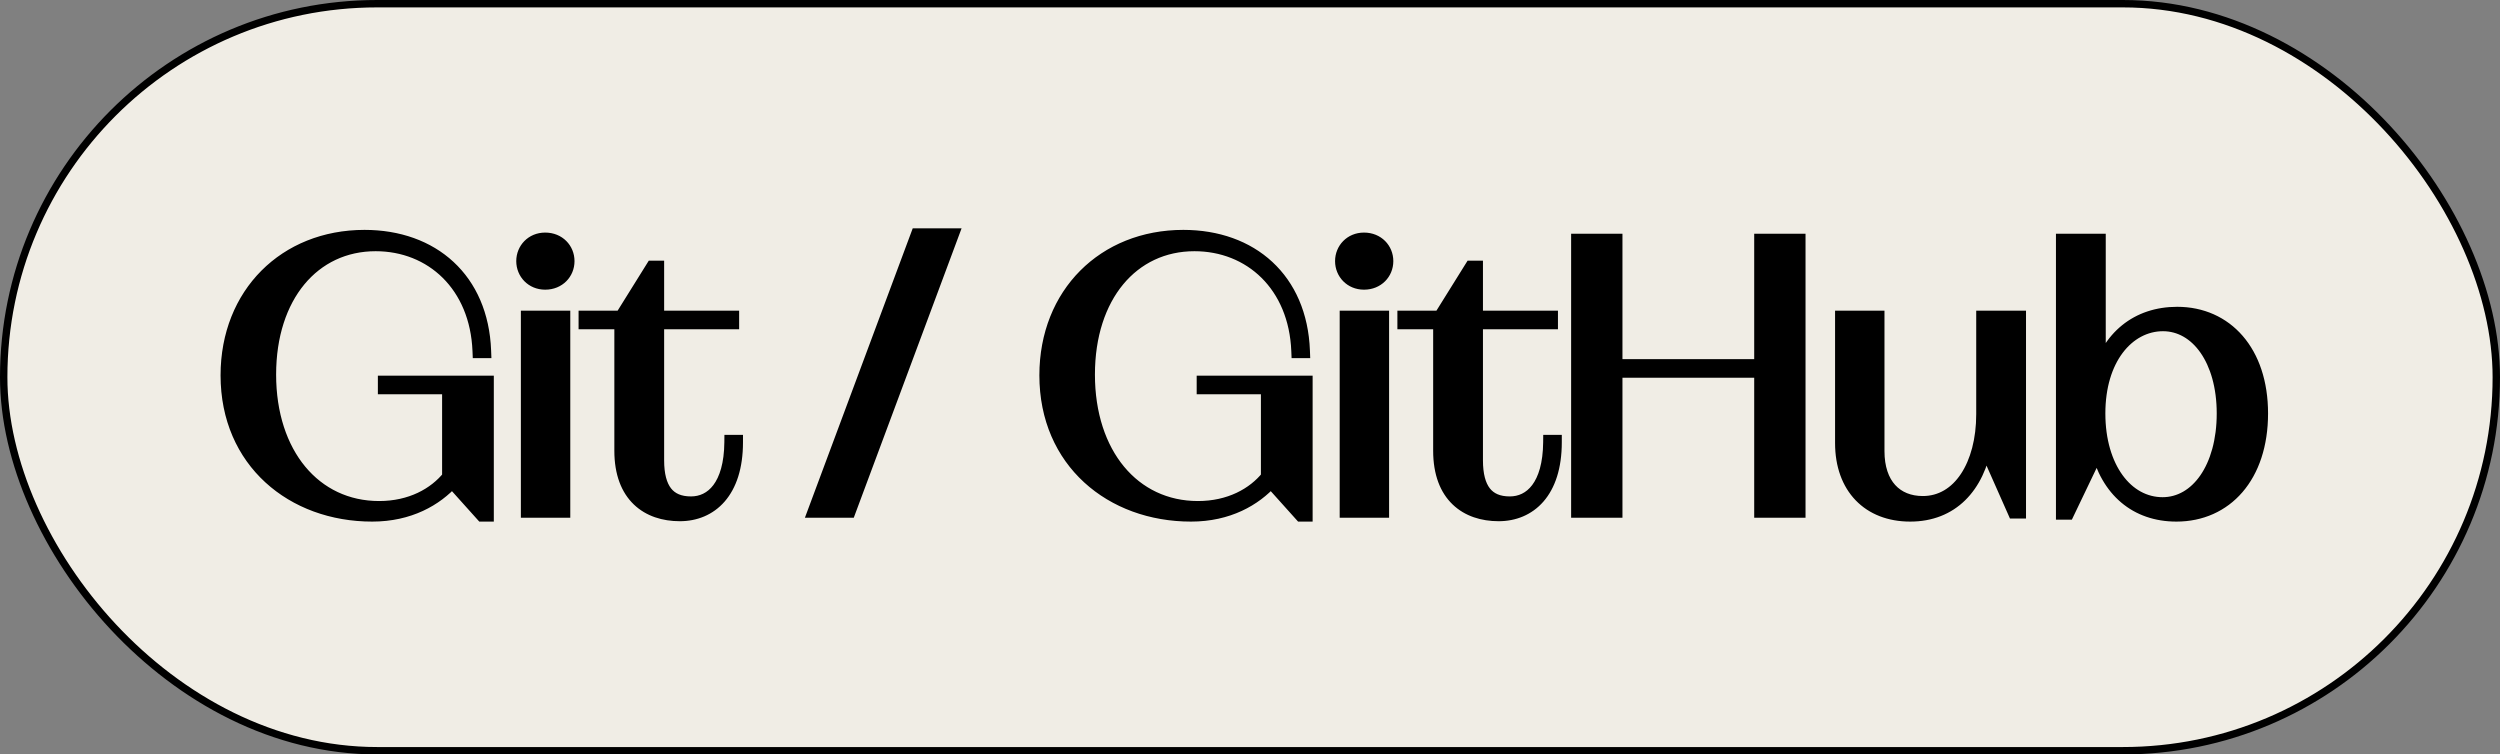 <svg width="338" height="102" viewBox="0 0 338 102" fill="none" xmlns="http://www.w3.org/2000/svg">
<rect x="0" y="0" width="338" height="102" fill="#808080" stroke="none"/>
<rect x="0.5" y="0.5" width="337" height="101" rx="50.5" fill="#F0EDE5" stroke="black"/>
<path d="M52.088 52.308V51.788H65.764V69.52H65.244L61.136 64.944C58.9 67.44 55.312 69.52 50.32 69.52C39.608 69.52 30.82 62.344 30.82 50.748C30.82 39.776 38.62 32.08 49.28 32.08C58.432 32.08 65.036 37.8 65.4 47.42H64.88C64.516 38.528 58.432 32.964 50.788 32.964C42.312 32.964 36.332 39.984 36.332 50.644C36.332 61.408 42.468 68.74 51.256 68.74C55.572 68.74 58.848 66.92 60.772 64.528V52.308H52.088ZM73.71 32.444C75.478 32.444 76.674 33.744 76.674 35.304C76.674 36.864 75.478 38.164 73.71 38.164C71.994 38.164 70.798 36.864 70.798 35.304C70.798 33.744 71.994 32.444 73.71 32.444ZM76.102 69H71.422V43H76.102V69ZM98.932 59.796H99.452C99.452 66.504 96.02 69.468 91.912 69.468C87.648 69.468 84.06 67.024 84.06 60.94V43.52H79.224V43H84.06L88.272 36.24H88.792V43H98.932V43.52H88.792V62.24C88.792 66.14 90.3 68.116 93.42 68.116C96.332 68.116 98.88 65.724 98.932 59.796ZM128.566 31.872L114.734 69H110.262L124.094 31.872H128.566ZM162.791 52.308V51.788H176.467V69.52H175.947L171.839 64.944C169.603 67.44 166.015 69.52 161.023 69.52C150.311 69.52 141.523 62.344 141.523 50.748C141.523 39.776 149.323 32.08 159.983 32.08C169.135 32.08 175.739 37.8 176.103 47.42H175.583C175.219 38.528 169.135 32.964 161.491 32.964C153.015 32.964 147.035 39.984 147.035 50.644C147.035 61.408 153.171 68.74 161.959 68.74C166.275 68.74 169.551 66.92 171.475 64.528V52.308H162.791ZM184.413 32.444C186.181 32.444 187.377 33.744 187.377 35.304C187.377 36.864 186.181 38.164 184.413 38.164C182.697 38.164 181.501 36.864 181.501 35.304C181.501 33.744 182.697 32.444 184.413 32.444ZM186.805 69H182.125V43H186.805V69ZM209.635 59.796H210.155C210.155 66.504 206.723 69.468 202.615 69.468C198.351 69.468 194.763 67.024 194.763 60.94V43.52H189.927V43H194.763L198.975 36.24H199.495V43H209.635V43.52H199.495V62.24C199.495 66.14 201.003 68.116 204.123 68.116C207.035 68.116 209.583 65.724 209.635 59.796ZM238.168 49.552V32.6H243.108V69H238.168V50.072H218.356V69H213.416V32.6H218.356V49.552H238.168ZM268.185 56V43H272.917V69.104H272.397L268.341 59.952C267.301 65.776 263.817 69.52 258.253 69.52C252.741 69.52 249.101 65.88 249.101 59.9V43H253.781V60.992C253.781 65.568 256.277 68.064 259.969 68.064C264.961 68.064 268.185 62.916 268.185 56ZM294.357 42.48C300.909 42.48 305.641 47.576 305.641 55.896C305.641 64.372 300.857 69.52 294.253 69.52C288.845 69.52 284.997 66.244 283.645 60.576L279.485 69.26H278.965V32.6H283.697V51.06C285.101 45.652 289.001 42.48 294.357 42.48ZM292.381 68.22C297.113 68.22 300.701 63.28 300.701 55.896C300.701 48.616 297.113 43.78 292.433 43.78C287.493 43.78 283.645 48.616 283.645 55.896C283.645 63.28 287.441 68.22 292.381 68.22Z" fill="black"/>
<path d="M52.088 52.308H51.088V53.308H52.088V52.308ZM52.088 51.788V50.788H51.088V51.788H52.088ZM65.764 51.788H66.764V50.788H65.764V51.788ZM65.764 69.52V70.52H66.764V69.52H65.764ZM65.244 69.52L64.5 70.188L64.798 70.52H65.244V69.52ZM61.136 64.944L61.88 64.276L61.135 63.446L60.391 64.277L61.136 64.944ZM65.4 47.42V48.42H66.439L66.399 47.382L65.4 47.42ZM64.88 47.42L63.881 47.461L63.92 48.42H64.88V47.42ZM60.772 64.528L61.551 65.155L61.772 64.88V64.528H60.772ZM60.772 52.308H61.772V51.308H60.772V52.308ZM53.088 52.308V51.788H51.088V52.308H53.088ZM52.088 52.788H65.764V50.788H52.088V52.788ZM64.764 51.788V69.52H66.764V51.788H64.764ZM65.764 68.52H65.244V70.52H65.764V68.52ZM65.988 68.852L61.88 64.276L60.392 65.612L64.5 70.188L65.988 68.852ZM60.391 64.277C58.332 66.575 55.009 68.52 50.32 68.52V70.52C55.615 70.52 59.468 68.305 61.881 65.611L60.391 64.277ZM50.32 68.52C45.185 68.52 40.56 66.801 37.229 63.746C33.908 60.699 31.82 56.277 31.82 50.748H29.82C29.82 56.815 32.126 61.779 35.877 65.219C39.618 68.651 44.743 70.52 50.32 70.52V68.52ZM31.82 50.748C31.82 40.325 39.176 33.08 49.28 33.08V31.08C38.064 31.08 29.82 39.227 29.82 50.748H31.82ZM49.28 33.08C53.647 33.08 57.329 34.442 59.956 36.876C62.577 39.305 64.227 42.877 64.401 47.458L66.399 47.382C66.209 42.343 64.375 38.245 61.315 35.409C58.261 32.578 54.065 31.08 49.28 31.08V33.08ZM65.4 46.42H64.88V48.42H65.4V46.42ZM65.879 47.379C65.495 37.982 58.999 31.964 50.788 31.964V33.964C57.865 33.964 63.538 39.074 63.881 47.461L65.879 47.379ZM50.788 31.964C46.252 31.964 42.355 33.852 39.611 37.169C36.878 40.472 35.332 45.133 35.332 50.644H37.332C37.332 45.495 38.776 41.316 41.152 38.444C43.517 35.586 46.848 33.964 50.788 33.964V31.964ZM35.332 50.644C35.332 56.21 36.919 60.974 39.728 64.366C42.549 67.772 46.562 69.74 51.256 69.74V67.74C47.163 67.74 43.713 66.042 41.269 63.091C38.813 60.126 37.332 55.842 37.332 50.644H35.332ZM51.256 69.74C55.866 69.74 59.432 67.79 61.551 65.155L59.993 63.901C58.264 66.05 55.278 67.74 51.256 67.74V69.74ZM61.772 64.528V52.308H59.772V64.528H61.772ZM60.772 51.308H52.088V53.308H60.772V51.308ZM76.102 69V70H77.102V69H76.102ZM71.422 69H70.422V70H71.422V69ZM71.422 43V42H70.422V43H71.422ZM76.102 43H77.102V42H76.102V43ZM73.71 33.444C74.926 33.444 75.674 34.296 75.674 35.304H77.674C77.674 33.192 76.031 31.444 73.71 31.444V33.444ZM75.674 35.304C75.674 36.312 74.926 37.164 73.71 37.164V39.164C76.031 39.164 77.674 37.416 77.674 35.304H75.674ZM73.71 37.164C72.558 37.164 71.798 36.324 71.798 35.304H69.798C69.798 37.404 71.43 39.164 73.71 39.164V37.164ZM71.798 35.304C71.798 34.284 72.558 33.444 73.71 33.444V31.444C71.43 31.444 69.798 33.204 69.798 35.304H71.798ZM76.102 68H71.422V70H76.102V68ZM72.422 69V43H70.422V69H72.422ZM71.422 44H76.102V42H71.422V44ZM75.102 43V69H77.102V43H75.102ZM98.932 59.796V58.796H97.941L97.932 59.787L98.932 59.796ZM99.452 59.796H100.452V58.796H99.452V59.796ZM84.06 43.52H85.06V42.52H84.06V43.52ZM79.224 43.52H78.224V44.52H79.224V43.52ZM79.224 43V42H78.224V43H79.224ZM84.06 43V44H84.615L84.909 43.529L84.06 43ZM88.272 36.24V35.24H87.717L87.423 35.711L88.272 36.24ZM88.792 36.24H89.792V35.24H88.792V36.24ZM88.792 43H87.792V44H88.792V43ZM98.932 43H99.932V42H98.932V43ZM98.932 43.52V44.52H99.932V43.52H98.932ZM88.792 43.52V42.52H87.792V43.52H88.792ZM98.932 60.796H99.452V58.796H98.932V60.796ZM98.452 59.796C98.452 62.987 97.636 65.146 96.467 66.492C95.31 67.825 93.715 68.468 91.912 68.468V70.468C94.217 70.468 96.392 69.629 97.977 67.803C99.552 65.99 100.452 63.313 100.452 59.796H98.452ZM91.912 68.468C89.963 68.468 88.275 67.911 87.079 66.764C85.892 65.626 85.06 63.782 85.06 60.94H83.06C83.06 64.182 84.021 66.602 85.695 68.207C87.358 69.803 89.596 70.468 91.912 70.468V68.468ZM85.06 60.94V43.52H83.06V60.94H85.06ZM84.06 42.52H79.224V44.52H84.06V42.52ZM80.224 43.52V43H78.224V43.52H80.224ZM79.224 44H84.06V42H79.224V44ZM84.909 43.529L89.121 36.769L87.423 35.711L83.211 42.471L84.909 43.529ZM88.272 37.24H88.792V35.24H88.272V37.24ZM87.792 36.24V43H89.792V36.24H87.792ZM88.792 44H98.932V42H88.792V44ZM97.932 43V43.52H99.932V43H97.932ZM98.932 42.52H88.792V44.52H98.932V42.52ZM87.792 43.52V62.24H89.792V43.52H87.792ZM87.792 62.24C87.792 64.291 88.183 66.022 89.148 67.256C90.15 68.538 91.634 69.116 93.42 69.116V67.116C92.086 67.116 91.256 66.706 90.724 66.025C90.154 65.296 89.792 64.089 89.792 62.24H87.792ZM93.42 69.116C95.177 69.116 96.843 68.381 98.047 66.78C99.228 65.211 99.905 62.894 99.932 59.805L97.932 59.787C97.907 62.626 97.284 64.469 96.449 65.578C95.638 66.655 94.575 67.116 93.42 67.116V69.116ZM128.566 31.872L129.503 32.221L130.006 30.872H128.566V31.872ZM114.734 69V70H115.429L115.671 69.349L114.734 69ZM110.262 69L109.325 68.651L108.822 70H110.262V69ZM124.094 31.872V30.872H123.4L123.157 31.523L124.094 31.872ZM127.629 31.523L113.797 68.651L115.671 69.349L129.503 32.221L127.629 31.523ZM114.734 68H110.262V70H114.734V68ZM111.199 69.349L125.031 32.221L123.157 31.523L109.325 68.651L111.199 69.349ZM124.094 32.872H128.566V30.872H124.094V32.872ZM162.791 52.308H161.791V53.308H162.791V52.308ZM162.791 51.788V50.788H161.791V51.788H162.791ZM176.467 51.788H177.467V50.788H176.467V51.788ZM176.467 69.52V70.52H177.467V69.52H176.467ZM175.947 69.52L175.203 70.188L175.501 70.52H175.947V69.52ZM171.839 64.944L172.583 64.276L171.838 63.446L171.094 64.277L171.839 64.944ZM176.103 47.42V48.42H177.142L177.102 47.382L176.103 47.42ZM175.583 47.42L174.584 47.461L174.623 48.42H175.583V47.42ZM171.475 64.528L172.254 65.155L172.475 64.88V64.528H171.475ZM171.475 52.308H172.475V51.308H171.475V52.308ZM163.791 52.308V51.788H161.791V52.308H163.791ZM162.791 52.788H176.467V50.788H162.791V52.788ZM175.467 51.788V69.52H177.467V51.788H175.467ZM176.467 68.52H175.947V70.52H176.467V68.52ZM176.691 68.852L172.583 64.276L171.095 65.612L175.203 70.188L176.691 68.852ZM171.094 64.277C169.035 66.575 165.713 68.52 161.023 68.52V70.52C166.318 70.52 170.171 68.305 172.584 65.611L171.094 64.277ZM161.023 68.52C155.888 68.52 151.263 66.801 147.932 63.746C144.611 60.699 142.523 56.277 142.523 50.748H140.523C140.523 56.815 142.829 61.779 146.58 65.219C150.321 68.651 155.446 70.52 161.023 70.52V68.52ZM142.523 50.748C142.523 40.325 149.879 33.08 159.983 33.08V31.08C148.767 31.08 140.523 39.227 140.523 50.748H142.523ZM159.983 33.08C164.35 33.08 168.033 34.442 170.659 36.876C173.28 39.305 174.931 42.877 175.104 47.458L177.102 47.382C176.912 42.343 175.078 38.245 172.018 35.409C168.964 32.578 164.768 31.08 159.983 31.08V33.08ZM176.103 46.42H175.583V48.42H176.103V46.42ZM176.582 47.379C176.198 37.982 169.702 31.964 161.491 31.964V33.964C168.568 33.964 174.241 39.074 174.584 47.461L176.582 47.379ZM161.491 31.964C156.955 31.964 153.059 33.852 150.314 37.169C147.581 40.472 146.035 45.133 146.035 50.644H148.035C148.035 45.495 149.479 41.316 151.855 38.444C154.22 35.586 157.551 33.964 161.491 33.964V31.964ZM146.035 50.644C146.035 56.21 147.622 60.974 150.431 64.366C153.252 67.772 157.265 69.74 161.959 69.74V67.74C157.866 67.74 154.416 66.042 151.972 63.091C149.516 60.126 148.035 55.842 148.035 50.644H146.035ZM161.959 69.74C166.569 69.74 170.135 67.79 172.254 65.155L170.696 63.901C168.967 66.05 165.981 67.74 161.959 67.74V69.74ZM172.475 64.528V52.308H170.475V64.528H172.475ZM171.475 51.308H162.791V53.308H171.475V51.308ZM186.805 69V70H187.805V69H186.805ZM182.125 69H181.125V70H182.125V69ZM182.125 43V42H181.125V43H182.125ZM186.805 43H187.805V42H186.805V43ZM184.413 33.444C185.629 33.444 186.377 34.296 186.377 35.304H188.377C188.377 33.192 186.734 31.444 184.413 31.444V33.444ZM186.377 35.304C186.377 36.312 185.629 37.164 184.413 37.164V39.164C186.734 39.164 188.377 37.416 188.377 35.304H186.377ZM184.413 37.164C183.261 37.164 182.501 36.324 182.501 35.304H180.501C180.501 37.404 182.133 39.164 184.413 39.164V37.164ZM182.501 35.304C182.501 34.284 183.261 33.444 184.413 33.444V31.444C182.133 31.444 180.501 33.204 180.501 35.304H182.501ZM186.805 68H182.125V70H186.805V68ZM183.125 69V43H181.125V69H183.125ZM182.125 44H186.805V42H182.125V44ZM185.805 43V69H187.805V43H185.805ZM209.635 59.796V58.796H208.644L208.635 59.787L209.635 59.796ZM210.155 59.796H211.155V58.796H210.155V59.796ZM194.763 43.52H195.763V42.52H194.763V43.52ZM189.927 43.52H188.927V44.52H189.927V43.52ZM189.927 43V42H188.927V43H189.927ZM194.763 43V44H195.318L195.612 43.529L194.763 43ZM198.975 36.24V35.24H198.42L198.126 35.711L198.975 36.24ZM199.495 36.24H200.495V35.24H199.495V36.24ZM199.495 43H198.495V44H199.495V43ZM209.635 43H210.635V42H209.635V43ZM209.635 43.52V44.52H210.635V43.52H209.635ZM199.495 43.52V42.52H198.495V43.52H199.495ZM209.635 60.796H210.155V58.796H209.635V60.796ZM209.155 59.796C209.155 62.987 208.339 65.146 207.17 66.492C206.013 67.825 204.418 68.468 202.615 68.468V70.468C204.92 70.468 207.095 69.629 208.681 67.803C210.255 65.99 211.155 63.313 211.155 59.796H209.155ZM202.615 68.468C200.667 68.468 198.978 67.911 197.782 66.764C196.596 65.626 195.763 63.782 195.763 60.94H193.763C193.763 64.182 194.724 66.602 196.398 68.207C198.062 69.803 200.299 70.468 202.615 70.468V68.468ZM195.763 60.94V43.52H193.763V60.94H195.763ZM194.763 42.52H189.927V44.52H194.763V42.52ZM190.927 43.52V43H188.927V43.52H190.927ZM189.927 44H194.763V42H189.927V44ZM195.612 43.529L199.824 36.769L198.126 35.711L193.914 42.471L195.612 43.529ZM198.975 37.24H199.495V35.24H198.975V37.24ZM198.495 36.24V43H200.495V36.24H198.495ZM199.495 44H209.635V42H199.495V44ZM208.635 43V43.52H210.635V43H208.635ZM209.635 42.52H199.495V44.52H209.635V42.52ZM198.495 43.52V62.24H200.495V43.52H198.495ZM198.495 62.24C198.495 64.291 198.887 66.022 199.851 67.256C200.853 68.538 202.337 69.116 204.123 69.116V67.116C202.789 67.116 201.959 66.706 201.427 66.025C200.857 65.296 200.495 64.089 200.495 62.24H198.495ZM204.123 69.116C205.88 69.116 207.546 68.381 208.751 66.78C209.931 65.211 210.608 62.894 210.635 59.805L208.635 59.787C208.61 62.626 207.987 64.469 207.152 65.578C206.342 66.655 205.278 67.116 204.123 67.116V69.116ZM238.168 49.552V50.552H239.168V49.552H238.168ZM238.168 32.6V31.6H237.168V32.6H238.168ZM243.108 32.6H244.108V31.6H243.108V32.6ZM243.108 69V70H244.108V69H243.108ZM238.168 69H237.168V70H238.168V69ZM238.168 50.072H239.168V49.072H238.168V50.072ZM218.356 50.072V49.072H217.356V50.072H218.356ZM218.356 69V70H219.356V69H218.356ZM213.416 69H212.416V70H213.416V69ZM213.416 32.6V31.6H212.416V32.6H213.416ZM218.356 32.6H219.356V31.6H218.356V32.6ZM218.356 49.552H217.356V50.552H218.356V49.552ZM239.168 49.552V32.6H237.168V49.552H239.168ZM238.168 33.6H243.108V31.6H238.168V33.6ZM242.108 32.6V69H244.108V32.6H242.108ZM243.108 68H238.168V70H243.108V68ZM239.168 69V50.072H237.168V69H239.168ZM238.168 49.072H218.356V51.072H238.168V49.072ZM217.356 50.072V69H219.356V50.072H217.356ZM218.356 68H213.416V70H218.356V68ZM214.416 69V32.6H212.416V69H214.416ZM213.416 33.6H218.356V31.6H213.416V33.6ZM217.356 32.6V49.552H219.356V32.6H217.356ZM218.356 50.552H238.168V48.552H218.356V50.552ZM268.185 43V42H267.185V43H268.185ZM272.917 43H273.917V42H272.917V43ZM272.917 69.104V70.104H273.917V69.104H272.917ZM272.397 69.104L271.483 69.509L271.746 70.104H272.397V69.104ZM268.341 59.952L269.255 59.547L267.931 56.559L267.357 59.776L268.341 59.952ZM249.101 43V42H248.101V43H249.101ZM253.781 43H254.781V42H253.781V43ZM269.185 56V43H267.185V56H269.185ZM268.185 44H272.917V42H268.185V44ZM271.917 43V69.104H273.917V43H271.917ZM272.917 68.104H272.397V70.104H272.917V68.104ZM273.311 68.699L269.255 59.547L267.427 60.357L271.483 69.509L273.311 68.699ZM267.357 59.776C266.863 62.542 265.804 64.724 264.293 66.206C262.797 67.673 260.793 68.52 258.253 68.52V70.52C261.277 70.52 263.797 69.495 265.694 67.634C267.576 65.788 268.779 63.186 269.325 60.128L267.357 59.776ZM258.253 68.52C255.723 68.52 253.711 67.69 252.33 66.258C250.946 64.823 250.101 62.686 250.101 59.9H248.101C248.101 63.094 249.076 65.766 250.89 67.647C252.707 69.53 255.271 70.52 258.253 70.52V68.52ZM250.101 59.9V43H248.101V59.9H250.101ZM249.101 44H253.781V42H249.101V44ZM252.781 43V60.992H254.781V43H252.781ZM252.781 60.992C252.781 63.456 253.455 65.489 254.75 66.916C256.055 68.354 257.889 69.064 259.969 69.064V67.064C258.357 67.064 257.097 66.526 256.231 65.572C255.355 64.607 254.781 63.104 254.781 60.992H252.781ZM259.969 69.064C262.857 69.064 265.201 67.558 266.782 65.179C268.348 62.822 269.185 59.599 269.185 56H267.185C267.185 59.317 266.41 62.126 265.116 64.072C263.837 65.996 262.072 67.064 259.969 67.064V69.064ZM283.645 60.576L284.618 60.344L283.963 57.598L282.743 60.144L283.645 60.576ZM279.485 69.26V70.26H280.115L280.387 69.692L279.485 69.26ZM278.965 69.26H277.965V70.26H278.965V69.26ZM278.965 32.6V31.6H277.965V32.6H278.965ZM283.697 32.6H284.697V31.6H283.697V32.6ZM283.697 51.06H282.697L284.665 51.311L283.697 51.06ZM294.357 43.48C297.358 43.48 299.897 44.639 301.7 46.722C303.512 48.817 304.641 51.922 304.641 55.896H306.641C306.641 51.55 305.404 47.947 303.212 45.414C301.011 42.869 297.909 41.48 294.357 41.48V43.48ZM304.641 55.896C304.641 59.95 303.498 63.107 301.666 65.234C299.844 67.349 297.279 68.52 294.253 68.52V70.52C297.832 70.52 300.961 69.117 303.181 66.539C305.392 63.973 306.641 60.318 306.641 55.896H304.641ZM294.253 68.52C291.76 68.52 289.682 67.769 288.074 66.41C286.46 65.046 285.254 63.012 284.618 60.344L282.673 60.808C283.388 63.808 284.783 66.246 286.783 67.937C288.789 69.633 291.338 70.52 294.253 70.52V68.52ZM282.743 60.144L278.583 68.828L280.387 69.692L284.547 61.008L282.743 60.144ZM279.485 68.26H278.965V70.26H279.485V68.26ZM279.965 69.26V32.6H277.965V69.26H279.965ZM278.965 33.6H283.697V31.6H278.965V33.6ZM282.697 32.6V51.06H284.697V32.6H282.697ZM284.665 51.311C285.322 48.781 286.546 46.834 288.173 45.52C289.798 44.209 291.884 43.48 294.357 43.48V41.48C291.475 41.48 288.933 42.337 286.917 43.964C284.905 45.588 283.476 47.931 282.729 50.809L284.665 51.311ZM292.381 69.22C295.134 69.22 297.499 67.772 299.139 65.395C300.769 63.032 301.701 59.739 301.701 55.896H299.701C299.701 59.437 298.84 62.306 297.493 64.259C296.155 66.198 294.36 67.22 292.381 67.22V69.22ZM301.701 55.896C301.701 52.102 300.767 48.859 299.142 46.535C297.507 44.197 295.155 42.78 292.433 42.78V44.78C294.392 44.78 296.174 45.781 297.503 47.681C298.841 49.594 299.701 52.41 299.701 55.896H301.701ZM292.433 42.78C286.689 42.78 282.645 48.356 282.645 55.896H284.645C284.645 48.876 288.298 44.78 292.433 44.78V42.78ZM282.645 55.896C282.645 59.75 283.635 63.05 285.351 65.414C287.077 67.792 289.545 69.22 292.381 69.22V67.22C290.278 67.22 288.377 66.178 286.97 64.24C285.553 62.288 284.645 59.426 284.645 55.896H282.645Z" fill="black"/>
</svg>
